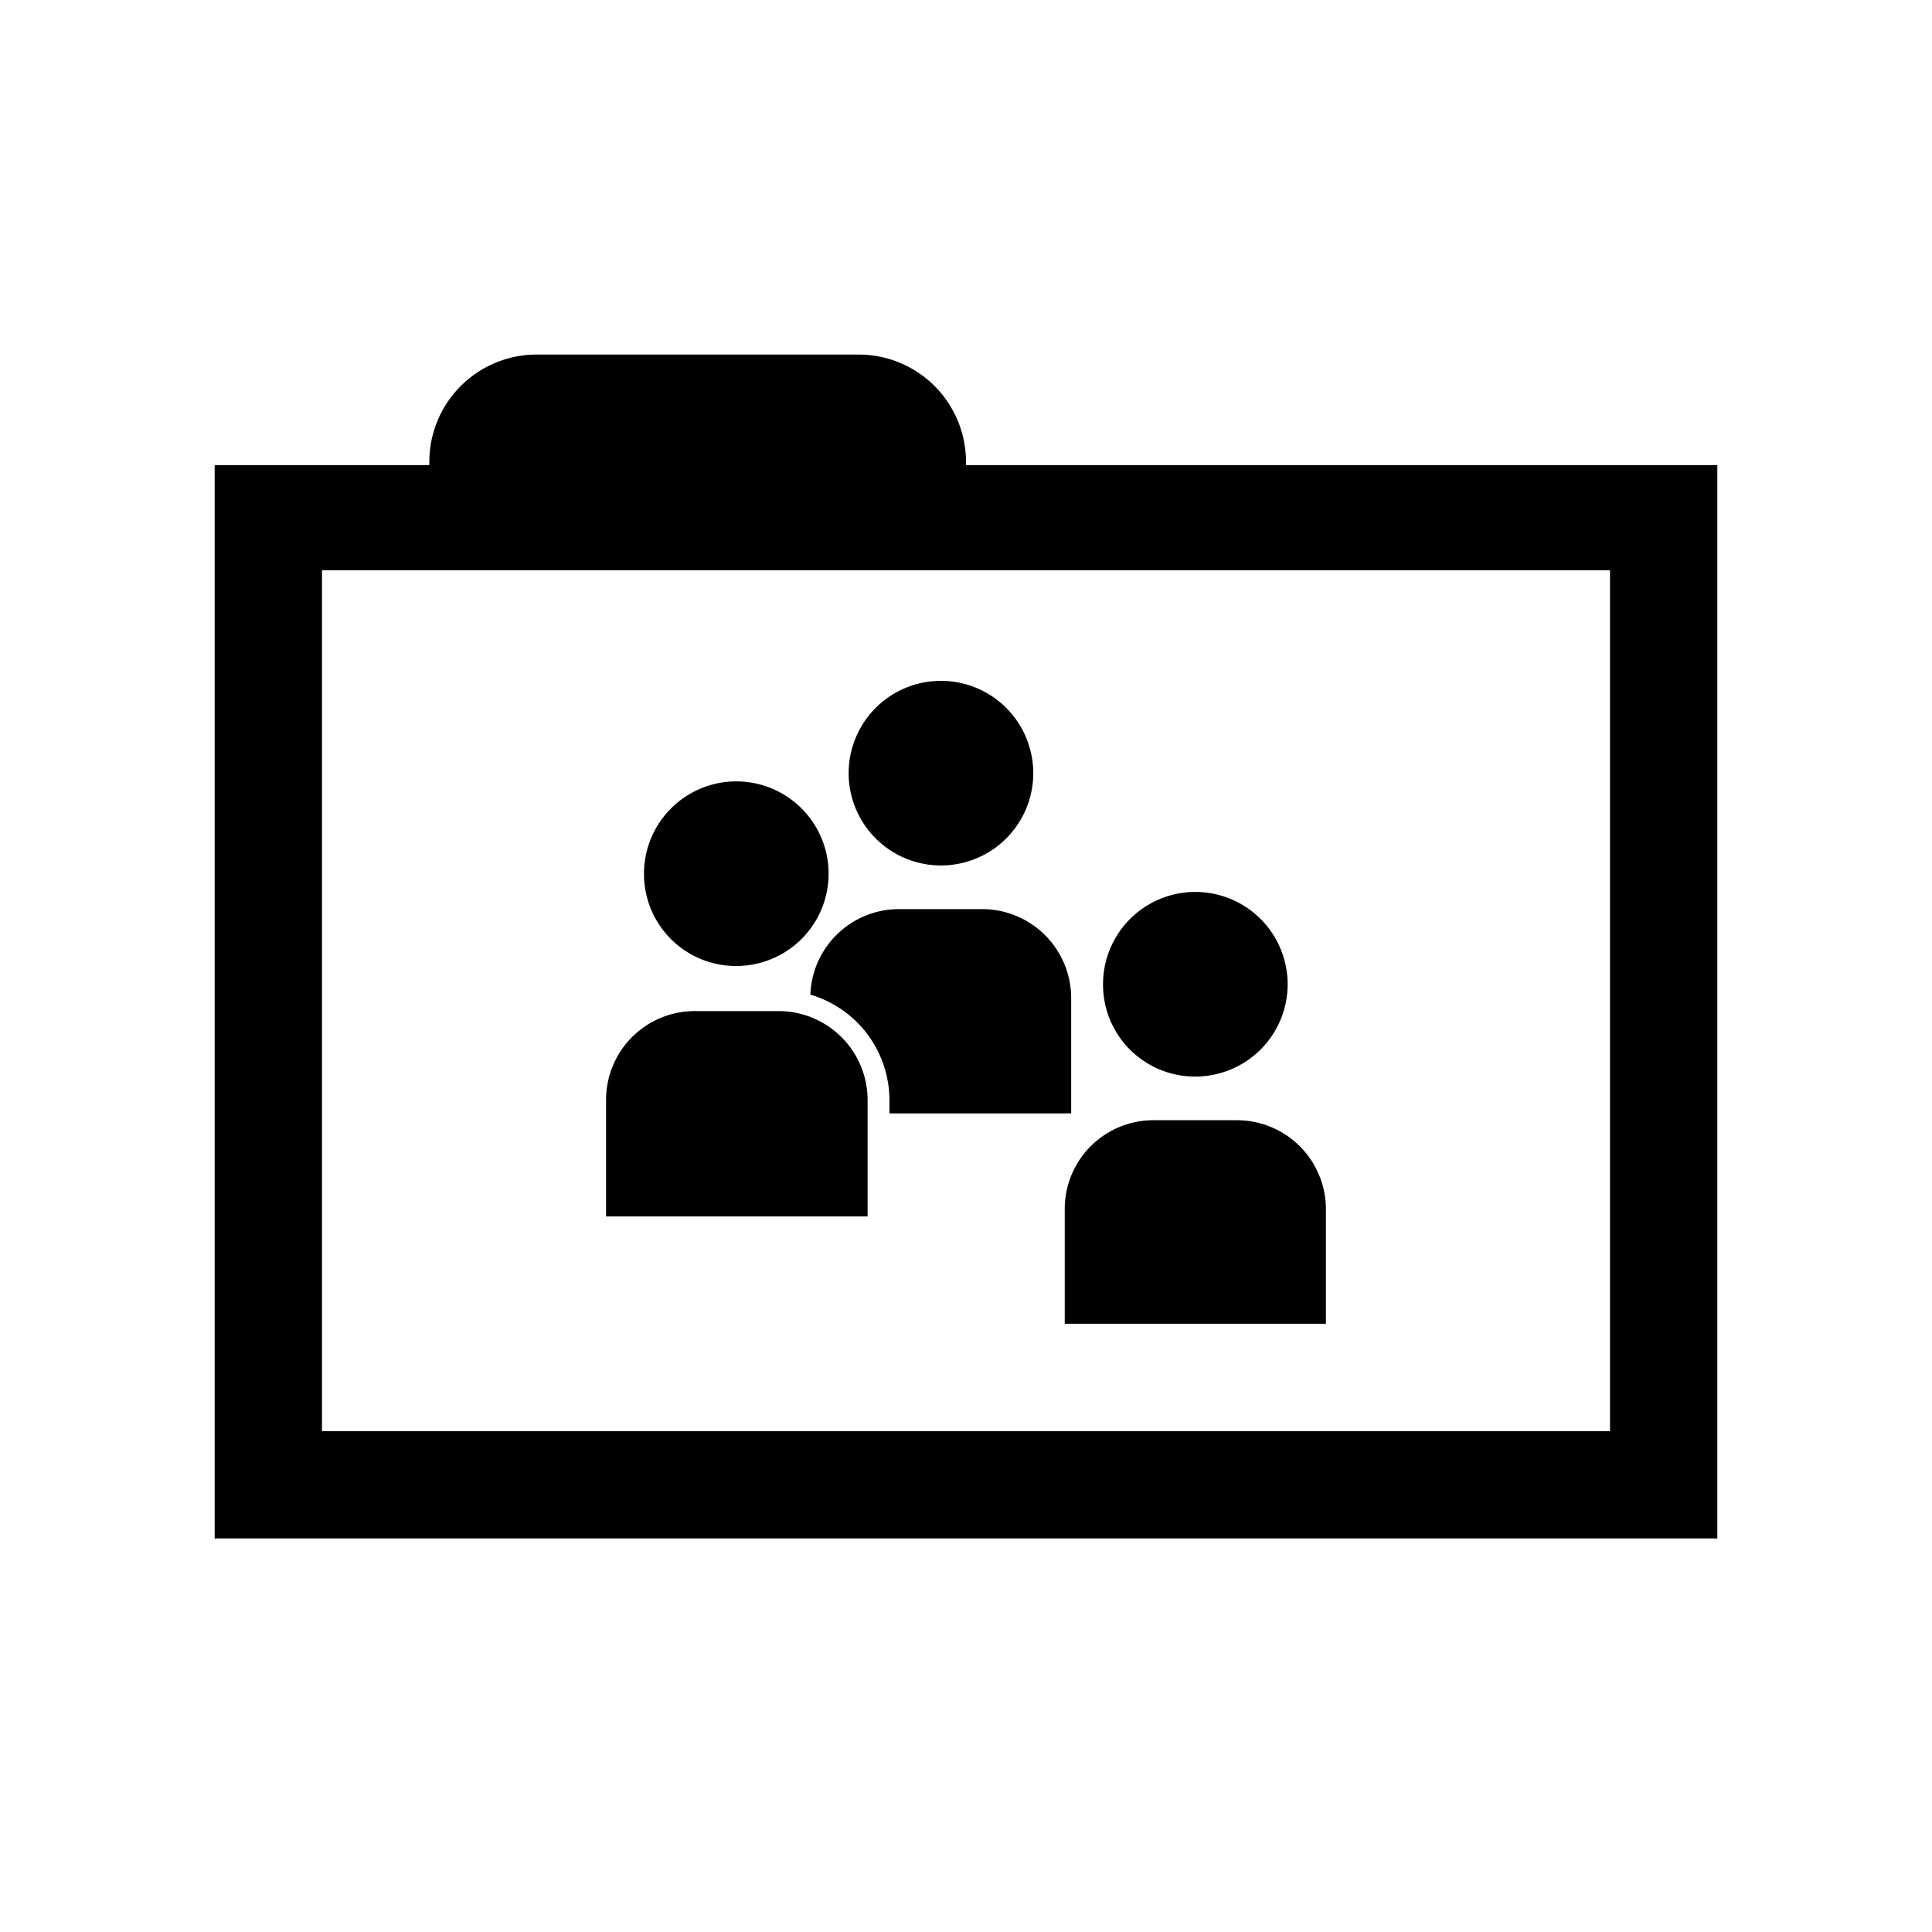 <svg xmlns="http://www.w3.org/2000/svg" viewBox="0 0 54 54"><defs><style>.cls-1{fill:#000000;}</style></defs><g id="folder"><g id="folder-group-empty"><path class="cls-1" d="M27,13v-.09a3,3,0,0,0-3-3H15a3,3,0,0,0-3,3V13H6V43H48V13ZM45,40H9V15.94H45Z"/><g id="group2"><path class="cls-1" d="M20.59,27A2.58,2.58,0,1,0,18,24.46,2.57,2.57,0,0,0,20.59,27Z"/><path class="cls-1" d="M21.76,28.26H19.41a2.48,2.48,0,0,0-2.47,2.48V34h7.31V30.74A2.49,2.49,0,0,0,21.76,28.26Z"/><path class="cls-1" d="M33.41,30.09a2.58,2.58,0,1,0-2.58-2.57A2.57,2.57,0,0,0,33.41,30.09Z"/><path class="cls-1" d="M34.58,31.31H32.23a2.48,2.48,0,0,0-2.47,2.48V37h7.3V33.79A2.49,2.49,0,0,0,34.58,31.31Z"/><path class="cls-1" d="M26.29,24.19a2.58,2.58,0,1,0-2.57-2.57A2.58,2.58,0,0,0,26.29,24.19Z"/><path class="cls-1" d="M29.94,31.12V27.89a2.49,2.49,0,0,0-2.48-2.48H25.11a2.48,2.48,0,0,0-2.46,2.39,3.08,3.08,0,0,1,2.21,2.94v.38Z"/></g></g></g></svg>